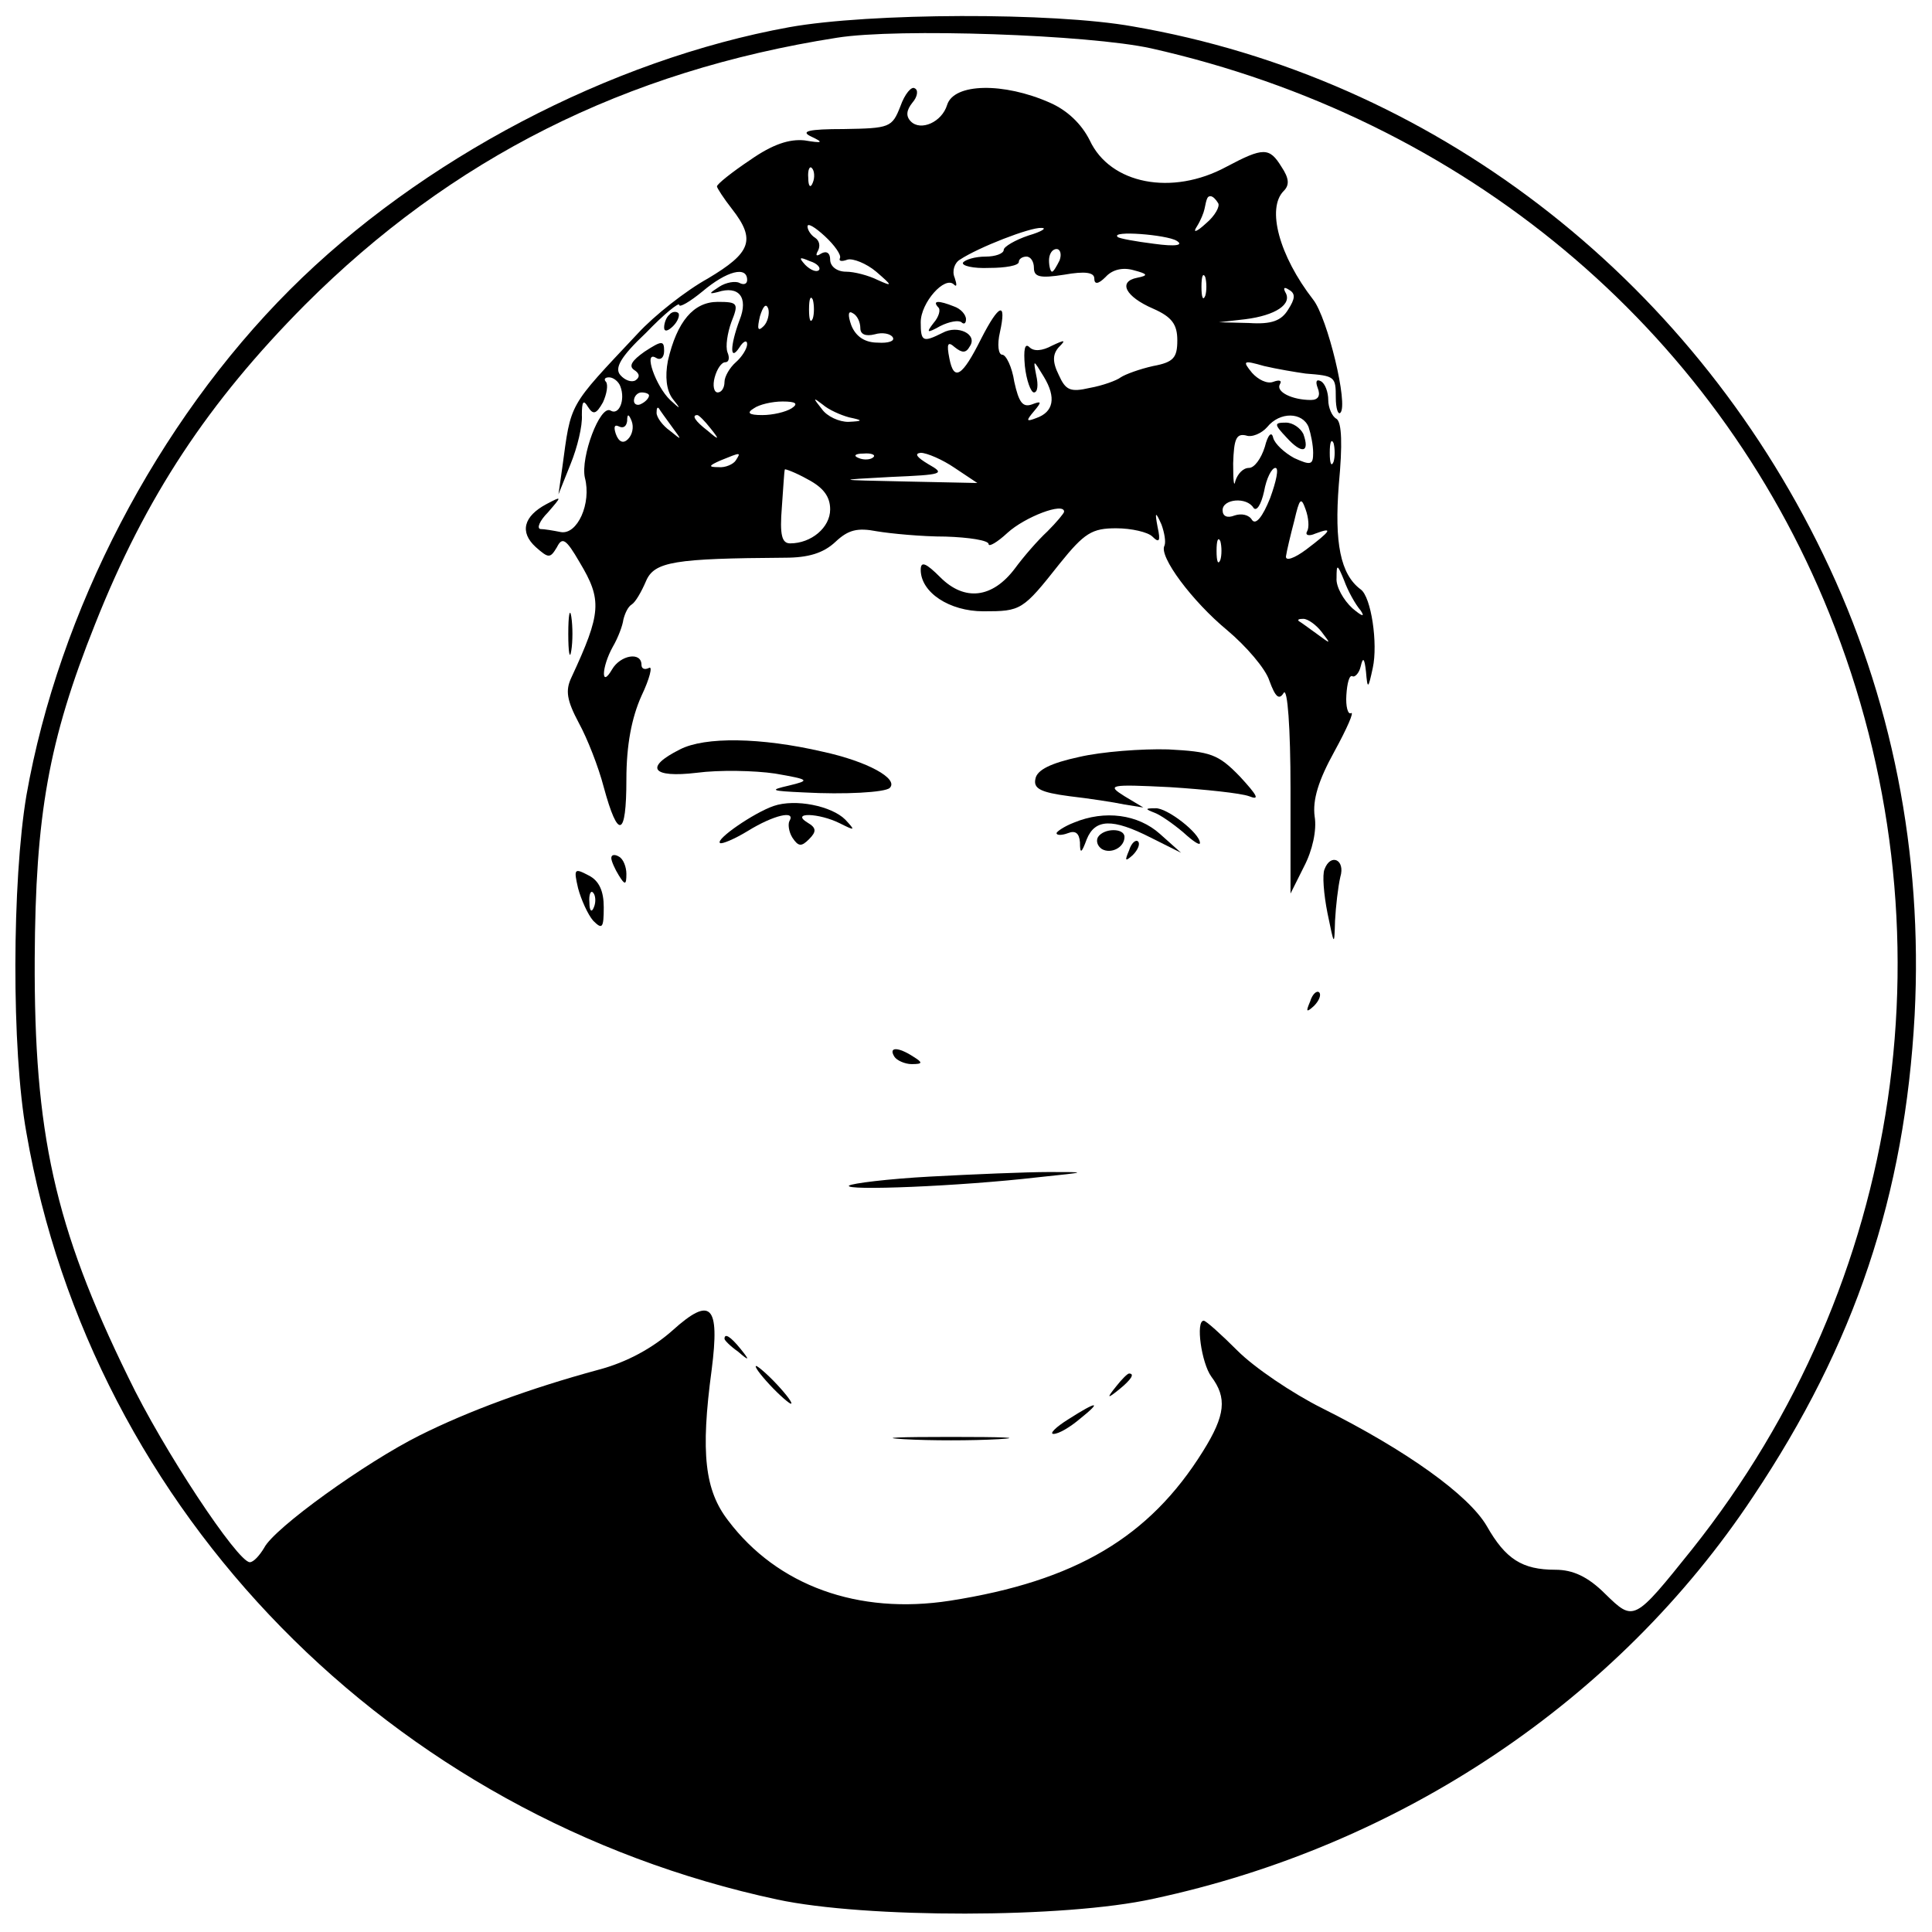 <?xml version="1.0" standalone="no"?>
<!DOCTYPE svg PUBLIC "-//W3C//DTD SVG 20010904//EN"
 "http://www.w3.org/TR/2001/REC-SVG-20010904/DTD/svg10.dtd">
<svg version="1.0" xmlns="http://www.w3.org/2000/svg"
 width="256pt" height="256pt" viewBox="0 0 256 256"
 preserveAspectRatio="xMidYMid meet">

<g transform="translate(0,256) scale(0.1,-0.1)"
fill="#000000" stroke="none">
<path d="M1046 2524 c-237 -43 -489 -175 -662 -348 -176 -176 -306 -426 -349
-670 -19 -113 -20 -337 0 -447 87 -503 482 -906 995 -1016 117 -25 381 -25
498 1 328 70 616 263 795 533 135 202 201 399 214 638 11 214 -30 422 -121
610 -179 371 -520 632 -915 700 -106 19 -349 18 -455 -1z m479 -28 c414 -93
746 -369 899 -749 168 -417 99 -887 -182 -1240 -77 -96 -77 -96 -115 -59 -23
23 -43 32 -66 32 -44 0 -66 14 -91 58 -24 41 -106 100 -218 156 -40 20 -90 54
-112 76 -22 22 -42 40 -45 40 -11 0 -3 -56 10 -74 21 -28 19 -51 -11 -99 -71
-114 -169 -172 -335 -198 -122 -19 -229 20 -294 106 -31 40 -37 89 -22 200 11
86 -1 98 -52 52 -26 -23 -60 -42 -98 -52 -92 -25 -173 -55 -237 -87 -72 -36
-193 -123 -206 -149 -6 -10 -14 -19 -19 -19 -16 0 -115 149 -161 245 -98 200
-125 324 -124 555 1 189 18 288 80 443 67 169 150 294 278 423 194 194 424
310 705 354 81 13 334 4 416 -14z"/>
<path d="M1193 2419 c-11 -28 -14 -29 -75 -30 -47 0 -58 -3 -43 -10 17 -8 15
-9 -9 -5 -20 2 -42 -5 -72 -26 -24 -16 -44 -32 -44 -35 0 -2 9 -16 20 -30 32
-41 25 -58 -32 -92 -29 -16 -71 -49 -93 -73 -93 -99 -88 -90 -100 -178 l-5
-35 16 40 c9 22 16 51 15 65 0 18 2 21 8 11 7 -11 11 -10 20 6 5 11 7 23 4 27
-3 3 -2 6 4 6 6 0 13 -6 15 -12 7 -18 -2 -39 -13 -32 -14 8 -40 -62 -34 -89 9
-34 -10 -76 -32 -72 -10 2 -22 4 -27 4 -5 1 -1 11 10 22 19 22 19 22 -2 11
-30 -16 -36 -37 -14 -57 17 -15 19 -15 28 0 7 14 12 11 30 -20 30 -50 29 -67
-11 -153 -8 -17 -6 -30 10 -60 11 -20 26 -58 33 -85 19 -70 30 -67 30 10 0 46
7 82 20 111 11 23 15 40 10 37 -6 -3 -10 -1 -10 4 0 18 -28 13 -39 -6 -15 -26
-14 3 1 30 7 12 13 28 14 36 2 8 6 17 11 20 5 3 13 17 19 31 11 26 38 30 184
31 31 0 51 6 67 21 17 16 29 19 55 14 18 -3 59 -7 91 -7 31 -1 57 -5 57 -10 0
-4 11 2 25 15 23 21 75 41 75 28 0 -2 -10 -14 -22 -26 -13 -12 -32 -34 -43
-49 -30 -40 -67 -44 -99 -12 -19 19 -26 22 -26 10 0 -30 38 -55 83 -55 50 0
52 1 101 63 33 41 43 47 75 47 20 0 42 -5 48 -11 9 -9 11 -6 7 12 -4 21 -3 22
5 4 4 -11 6 -23 4 -28 -8 -14 37 -74 83 -112 25 -21 51 -51 56 -67 8 -22 13
-26 19 -16 5 7 9 -46 9 -127 l0 -139 18 36 c11 21 17 48 14 66 -3 22 5 48 26
86 17 31 27 54 22 51 -4 -2 -7 9 -6 24 1 16 4 27 8 25 3 -2 9 4 11 13 3 13 5
11 7 -7 2 -24 3 -23 9 5 7 32 -2 94 -16 104 -27 20 -35 62 -29 139 5 53 4 82
-3 87 -6 3 -11 15 -11 25 0 10 -4 22 -10 25 -6 3 -7 -1 -4 -9 4 -10 1 -16 -9
-16 -25 0 -47 11 -41 21 3 5 -1 6 -9 3 -8 -3 -20 3 -28 12 -13 16 -12 17 16 9
17 -4 41 -8 55 -10 39 -3 40 -4 40 -32 0 -14 3 -23 6 -20 11 10 -17 126 -36
150 -45 58 -62 121 -39 144 8 8 7 17 -3 32 -16 26 -24 26 -73 0 -72 -39 -154
-23 -181 35 -11 22 -30 40 -53 50 -61 27 -127 26 -136 -3 -7 -23 -35 -35 -48
-22 -7 7 -6 15 2 25 7 8 8 17 3 19 -4 3 -13 -7 -19 -24z m-116 -101 c-3 -8 -6
-5 -6 6 -1 11 2 17 5 13 3 -3 4 -12 1 -19z m537 -27 c3 -4 -4 -17 -16 -27 -13
-12 -18 -13 -12 -4 5 8 9 18 10 23 3 15 4 17 8 17 3 0 7 -4 10 -9z m-501 -73
c-2 -4 2 -5 10 -2 7 2 25 -5 38 -16 22 -19 22 -20 2 -11 -12 6 -31 11 -42 11
-12 0 -21 7 -21 16 0 9 -5 12 -12 8 -6 -4 -8 -3 -4 4 3 6 2 13 -4 17 -5 3 -10
10 -10 15 0 5 10 -1 23 -13 13 -12 22 -25 20 -29z m250 30 c-18 -6 -33 -15
-33 -19 0 -5 -11 -9 -24 -9 -14 0 -27 -4 -30 -8 -2 -4 13 -8 35 -7 21 0 39 3
39 8 0 4 5 7 10 7 6 0 10 -7 10 -15 0 -12 8 -14 40 -9 28 5 40 3 40 -5 0 -8 5
-8 15 2 9 10 23 13 37 9 19 -5 20 -7 5 -10 -26 -5 -16 -25 21 -41 25 -11 32
-21 32 -42 0 -23 -5 -29 -32 -34 -18 -4 -37 -11 -43 -15 -5 -4 -24 -11 -41
-14 -26 -6 -32 -3 -41 17 -9 18 -8 28 0 37 10 10 8 10 -9 2 -13 -7 -24 -8 -30
-2 -6 6 -8 -3 -6 -25 2 -19 8 -35 12 -35 5 0 6 10 3 23 -4 21 -4 21 10 -2 17
-28 13 -47 -10 -55 -13 -5 -14 -4 -3 9 11 13 10 14 -3 9 -12 -4 -17 3 -23 30
-3 20 -11 36 -16 36 -5 0 -7 13 -3 30 9 41 -1 38 -25 -9 -25 -50 -36 -57 -42
-26 -4 20 -2 23 7 15 10 -8 15 -8 20 1 11 16 -16 29 -36 18 -26 -13 -29 -12
-29 14 0 26 32 62 44 50 4 -4 4 0 1 9 -4 9 0 20 7 24 24 16 93 43 108 42 8 0
0 -5 -17 -10z m196 -7 c10 -6 -1 -8 -30 -4 -24 3 -46 7 -48 9 -10 9 65 3 78
-5z m-155 -26 c-4 -8 -8 -15 -10 -15 -2 0 -4 7 -4 15 0 8 4 15 10 15 5 0 7 -7
4 -15z m-319 -13 c-3 -3 -11 0 -18 7 -9 10 -8 11 6 5 10 -3 15 -9 12 -12z
m-95 -13 c0 -5 -4 -7 -10 -4 -5 3 -18 1 -27 -5 -14 -9 -14 -10 -2 -7 28 9 41
-7 29 -37 -13 -35 -13 -56 0 -36 5 8 10 10 10 4 0 -6 -7 -17 -15 -24 -8 -7
-15 -19 -15 -26 0 -8 -4 -14 -9 -14 -5 0 -7 9 -4 20 3 11 9 20 14 20 5 0 6 6
3 13 -3 8 0 26 5 40 10 25 9 27 -18 27 -32 0 -54 -26 -66 -78 -4 -21 -2 -39 6
-50 12 -15 11 -15 -3 -2 -19 18 -36 66 -19 56 6 -4 11 0 11 9 0 14 -3 14 -26
-1 -17 -12 -21 -19 -14 -24 8 -5 8 -10 2 -14 -5 -3 -14 0 -20 7 -8 9 0 24 34
56 24 25 44 41 44 37 0 -4 14 4 31 18 32 27 59 34 59 15z m607 -21 c-3 -7 -5
-2 -5 12 0 14 2 19 5 13 2 -7 2 -19 0 -25z m110 -18 c-9 -15 -22 -20 -52 -18
l-40 1 35 4 c40 5 63 20 53 36 -3 6 -1 7 5 3 9 -5 8 -12 -1 -26z m-630 -12
c-3 -7 -5 -2 -5 12 0 14 2 19 5 13 2 -7 2 -19 0 -25z m-65 -10 c-8 -8 -9 -4
-5 13 4 13 8 18 11 10 2 -7 -1 -18 -6 -23z m128 -3 c0 -8 7 -11 19 -8 10 3 21
1 24 -4 3 -5 -6 -8 -20 -7 -17 0 -29 8 -35 23 -5 14 -4 20 2 16 6 -3 10 -12
10 -20z m-280 -89 c0 -3 -4 -8 -10 -11 -5 -3 -10 -1 -10 4 0 6 5 11 10 11 6 0
10 -2 10 -4z m189 -17 c-8 -5 -25 -9 -39 -9 -18 0 -21 3 -11 9 7 5 24 9 38 9
18 0 21 -3 12 -9z m76 -12 c19 -4 19 -5 -1 -6 -12 0 -28 7 -35 17 -12 15 -12
16 1 6 8 -7 24 -14 35 -17z m-235 -12 c14 -19 14 -19 -2 -6 -10 7 -18 18 -18
24 0 6 1 8 3 6 1 -2 9 -13 17 -24z m-58 -17 c-6 -6 -12 -4 -16 7 -3 9 -2 13 4
10 6 -3 10 0 11 7 0 10 2 10 6 0 3 -8 1 -18 -5 -24z m109 15 c13 -16 12 -17
-3 -4 -17 13 -22 21 -14 21 2 0 10 -8 17 -17z m793 1 c3 -9 6 -24 6 -34 0 -16
-3 -17 -25 -7 -13 7 -26 19 -28 27 -2 9 -7 4 -11 -12 -5 -16 -14 -28 -21 -28
-8 0 -15 -8 -18 -17 -2 -10 -3 0 -3 23 1 32 4 40 17 37 8 -3 21 3 28 11 17 21
47 20 55 0z m33 -46 c-3 -7 -5 -2 -5 12 0 14 2 19 5 13 2 -7 2 -19 0 -25z
m-792 2 c-3 -5 -14 -10 -23 -9 -14 0 -13 2 3 9 27 11 27 11 20 0z m182 4 c-3
-3 -12 -4 -19 -1 -8 3 -5 6 6 6 11 1 17 -2 13 -5z m108 -14 l30 -20 -95 2
c-94 2 -94 2 -20 6 70 3 73 4 50 17 -15 9 -19 14 -10 15 8 0 29 -9 45 -20z
m-165 -55 c0 -24 -25 -45 -53 -45 -11 0 -14 11 -11 48 2 26 3 48 4 50 0 1 14
-4 30 -13 21 -11 30 -23 30 -40z m583 15 c-10 -25 -19 -36 -24 -29 -4 7 -14 9
-23 6 -10 -4 -16 -1 -16 7 0 15 32 18 41 3 4 -5 10 4 14 22 3 17 10 31 15 31
5 0 1 -18 -7 -40z m49 -44 c-3 -5 2 -7 11 -3 24 9 21 4 -12 -21 -16 -12 -28
-16 -27 -9 1 7 6 28 11 47 7 30 9 32 15 15 4 -11 5 -24 2 -29z m-115 -38 c-3
-7 -5 -2 -5 12 0 14 2 19 5 13 2 -7 2 -19 0 -25z m186 -67 c6 -9 2 -8 -11 3
-12 11 -22 29 -21 40 0 19 1 19 10 -3 5 -14 15 -32 22 -40z m-52 -28 c13 -17
13 -17 -6 -3 -11 8 -22 16 -24 17 -2 2 0 3 6 3 6 0 17 -8 24 -17z"/>
<path d="M1243 2153 c4 -3 1 -13 -6 -21 -10 -13 -9 -14 9 -4 12 6 24 8 28 5 3
-3 6 -2 6 4 0 6 -7 14 -16 17 -20 8 -29 8 -21 -1z"/>
<path d="M887 2143 c-4 -3 -7 -11 -7 -17 0 -6 5 -5 12 2 6 6 9 14 7 17 -3 3
-9 2 -12 -2z"/>
<path d="M1705 1980 c20 -22 31 -20 22 5 -4 8 -14 15 -23 15 -16 0 -16 -2 1
-20z"/>
<path d="M753 1720 c0 -25 2 -35 4 -22 2 12 2 32 0 45 -2 12 -4 2 -4 -23z"/>
<path d="M901 1567 c-48 -24 -37 -38 22 -31 30 4 77 3 104 -1 46 -8 47 -9 18
-16 -26 -6 -24 -7 20 -9 54 -3 108 0 114 6 12 12 -29 35 -89 48 -82 19 -156
20 -189 3z"/>
<path d="M1430 1557 c-37 -8 -56 -17 -58 -29 -3 -13 7 -18 45 -23 26 -3 59 -8
73 -11 l25 -4 -25 15 c-24 15 -20 16 60 12 47 -3 94 -8 105 -12 15 -6 11 1
-12 26 -29 30 -39 33 -95 36 -35 1 -88 -3 -118 -10z"/>
<path d="M1025 1492 c-26 -9 -77 -44 -71 -49 2 -2 19 5 37 16 34 21 64 28 55
13 -2 -4 -1 -14 4 -22 8 -12 12 -12 22 -2 10 10 10 15 -2 22 -23 14 15 13 43
-1 20 -10 21 -10 7 5 -18 18 -66 28 -95 18z"/>
<path d="M1530 1483 c8 -3 25 -15 38 -26 12 -11 22 -18 22 -14 0 13 -44 47
-59 46 -14 0 -14 -1 -1 -6z"/>
<path d="M1423 1470 c-13 -5 -23 -12 -23 -14 0 -3 7 -3 15 0 10 4 15 0 16 -12
0 -16 2 -15 9 4 11 27 34 28 85 2 l40 -20 -28 25 c-29 26 -73 32 -114 15z"/>
<path d="M1455 1451 c-3 -5 -1 -12 5 -16 12 -7 30 2 30 16 0 12 -27 12 -35 0z"/>
<path d="M1496 1433 c-6 -14 -5 -15 5 -6 7 7 10 15 7 18 -3 3 -9 -2 -12 -12z"/>
<path d="M810 1423 c0 -4 5 -15 10 -23 8 -13 10 -13 10 2 0 9 -4 20 -10 23 -5
3 -10 3 -10 -2z"/>
<path d="M1755 1408 c-3 -7 -1 -33 4 -58 9 -44 9 -44 10 -10 1 19 4 45 7 58 7
23 -13 32 -21 10z"/>
<path d="M766 1383 c4 -15 13 -35 20 -43 12 -12 14 -10 14 18 0 21 -6 35 -20
42 -19 10 -20 9 -14 -17z m21 -25 c-3 -8 -6 -5 -6 6 -1 11 2 17 5 13 3 -3 4
-12 1 -19z"/>
<path d="M1736 1233 c-6 -14 -5 -15 5 -6 7 7 10 15 7 18 -3 3 -9 -2 -12 -12z"/>
<path d="M1185 1160 c3 -5 14 -10 23 -10 15 0 15 2 2 10 -20 13 -33 13 -25 0z"/>
<path d="M1233 1001 c-56 -3 -104 -9 -108 -12 -7 -7 146 -1 250 11 67 7 67 7
15 7 -30 0 -101 -3 -157 -6z"/>
<path d="M960 786 c0 -2 8 -10 18 -17 15 -13 16 -12 3 4 -13 16 -21 21 -21 13z"/>
<path d="M1020 725 c13 -14 26 -25 28 -25 3 0 -5 11 -18 25 -13 14 -26 25 -28
25 -3 0 5 -11 18 -25z"/>
<path d="M1479 723 c-13 -16 -12 -17 4 -4 16 13 21 21 13 21 -2 0 -10 -8 -17
-17z"/>
<path d="M1415 679 c-16 -10 -25 -19 -19 -19 7 0 22 9 35 20 30 24 23 24 -16
-1z"/>
<path d="M1198 653 c34 -2 90 -2 125 0 34 2 6 3 -63 3 -69 0 -97 -1 -62 -3z"/>
</g>
</svg>
